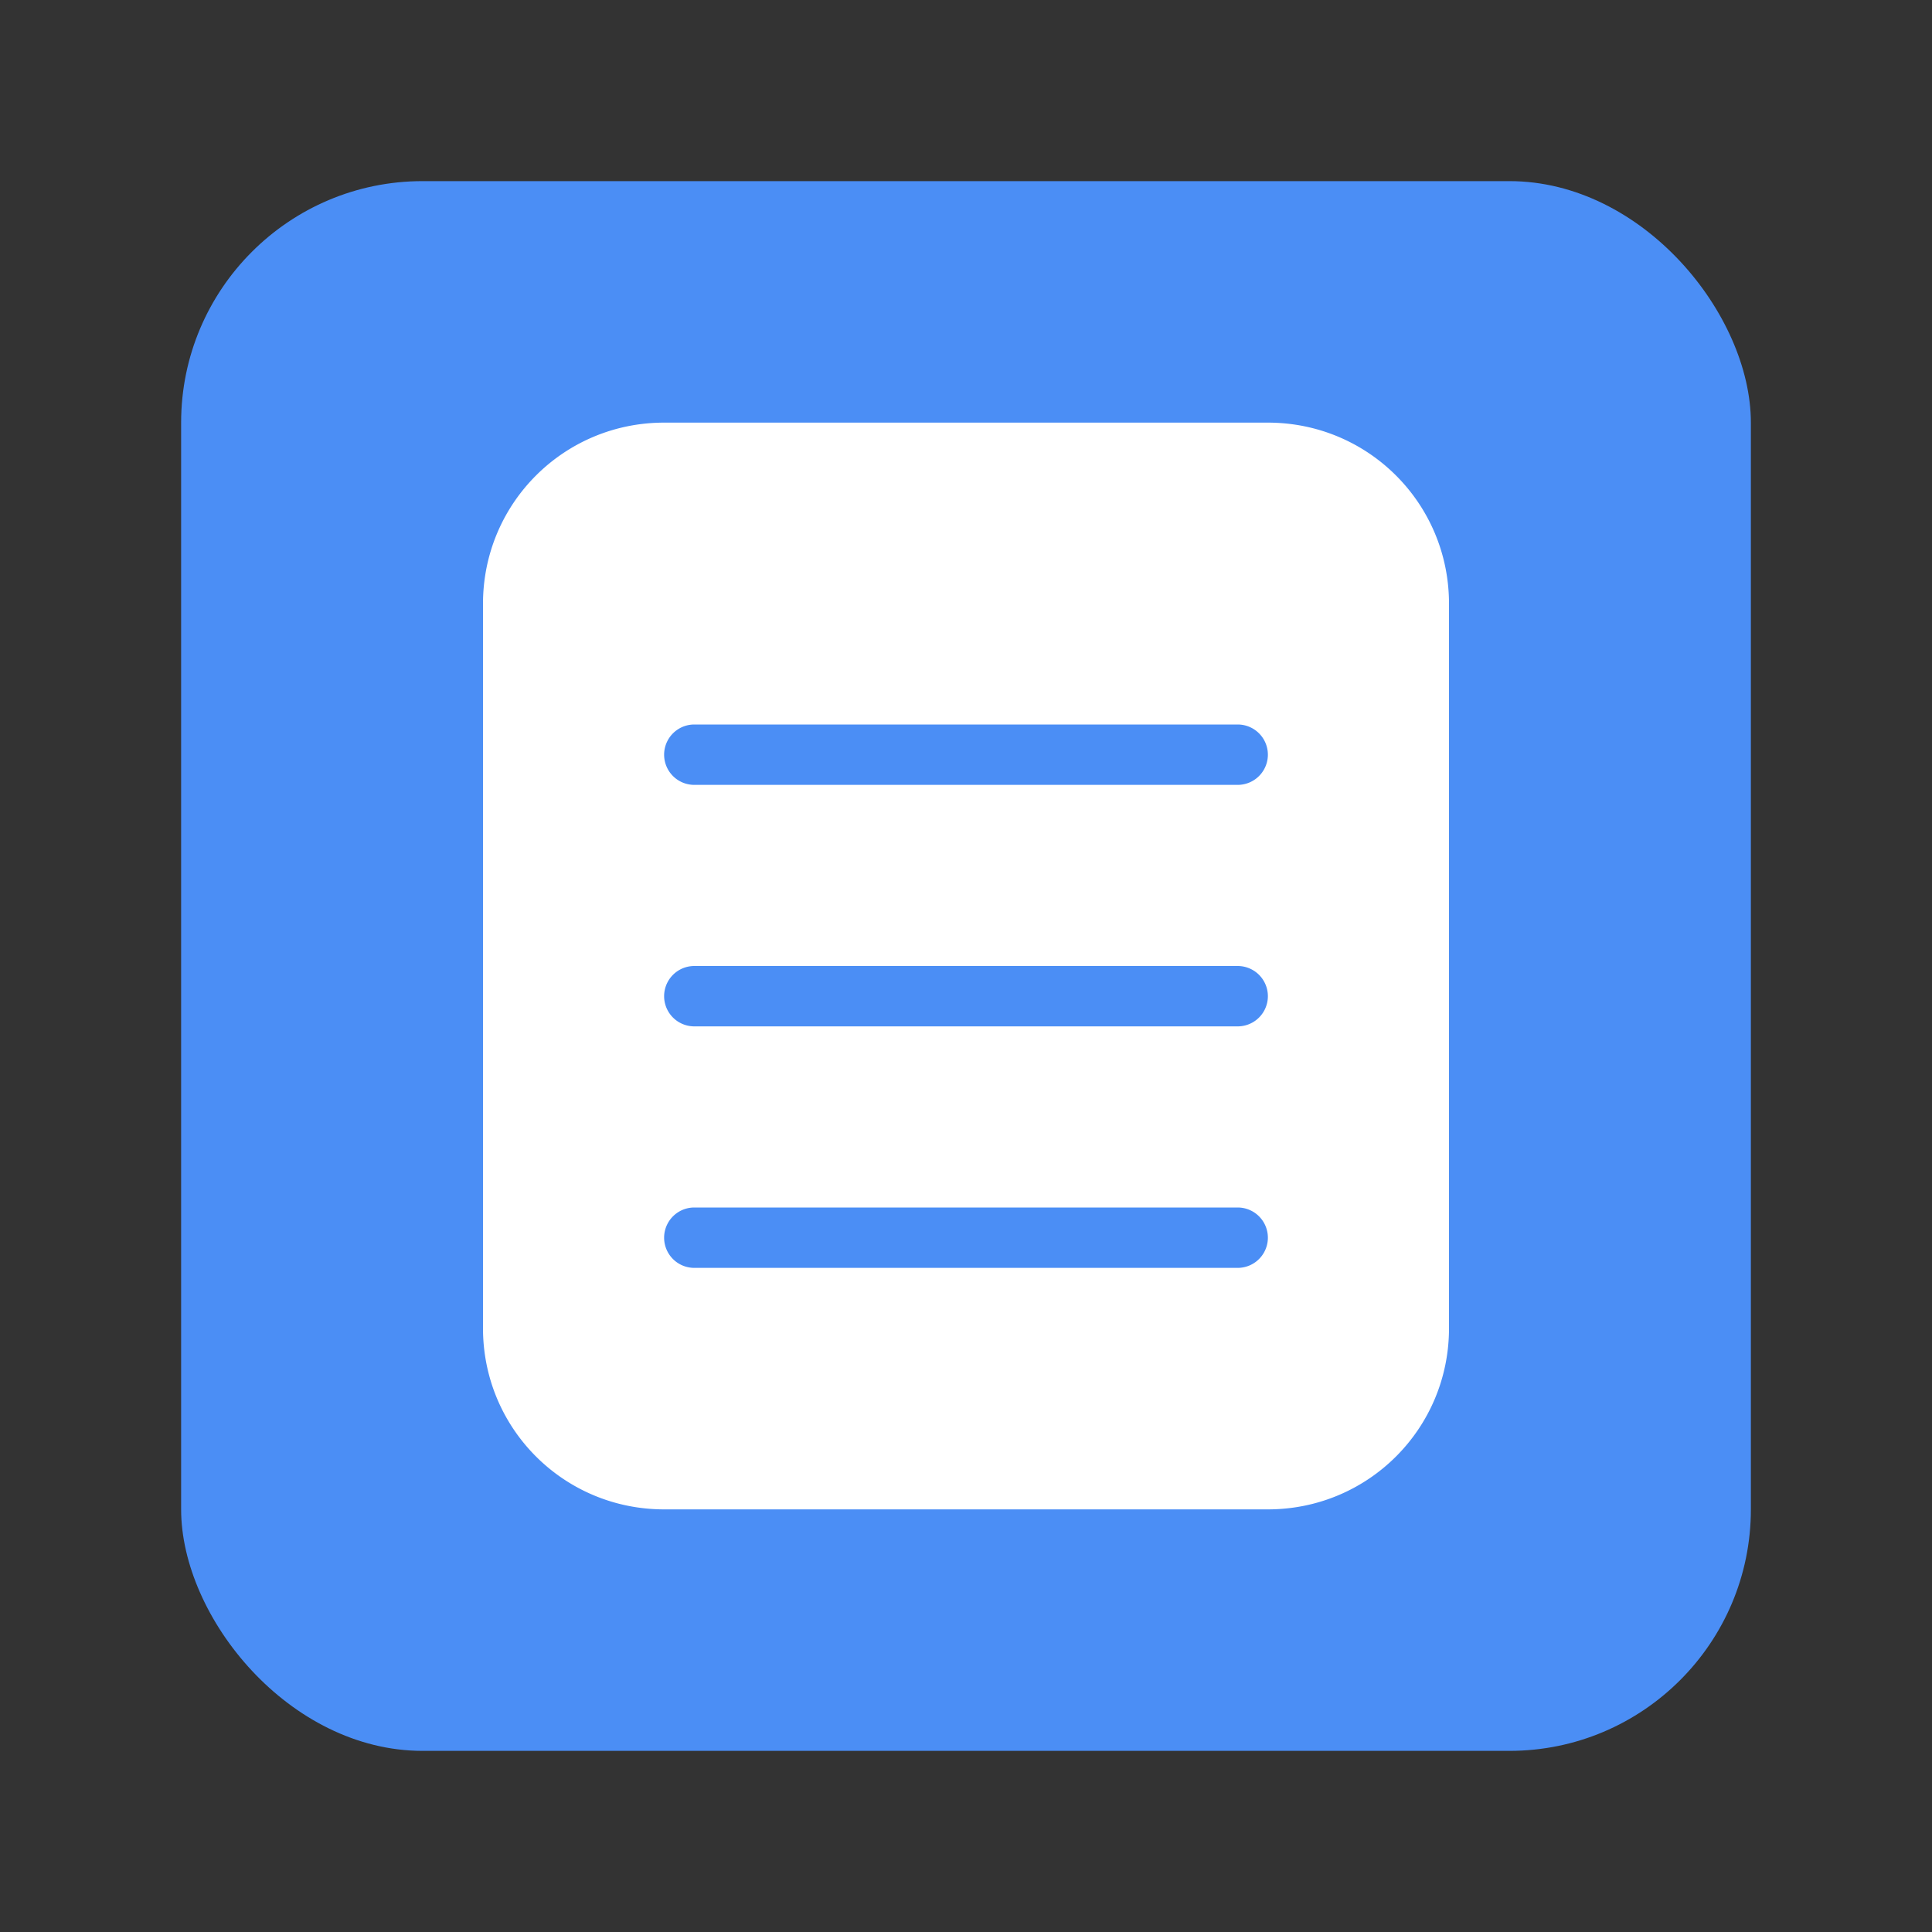 <svg width="64" height="64" version="1.1" xmlns="http://www.w3.org/2000/svg">
 <rect width="100%" height="100%" fill="#333333" stroke="none"/>
 <defs>
  <style id="current-color-scheme" type="text/css">.ColorScheme-Text {
        color:#333333;
      }
      .ColorScheme-Highlight {
        color:#4d4d4d;
      }</style>
 </defs>
 <rect x="6" y="6" width="52" height="52" rx="8" ry="8" fill="#4b8ef5" stroke-width=".929"/>
 <path d="m22 14c-3.324 0-6 2.676-6 6v24c0 3.324 2.676 6 6 6h20c3.324 0 6-2.676 6-6v-24c0-3.324-2.676-6-6-6zm1 10h18a1 1 0 1 1 0 2h-18a1 1 0 1 1 0-2zm0 8h18a1 1 0 1 1 0 2h-18a1 1 0 1 1 0-2zm0 8h18a1 1 0 1 1 0 2h-18a1 1 0 1 1 0-2z" fill="#ffffff" fill-rule="evenodd" stroke-width="2" style="paint-order:stroke fill markers"/>
</svg>
